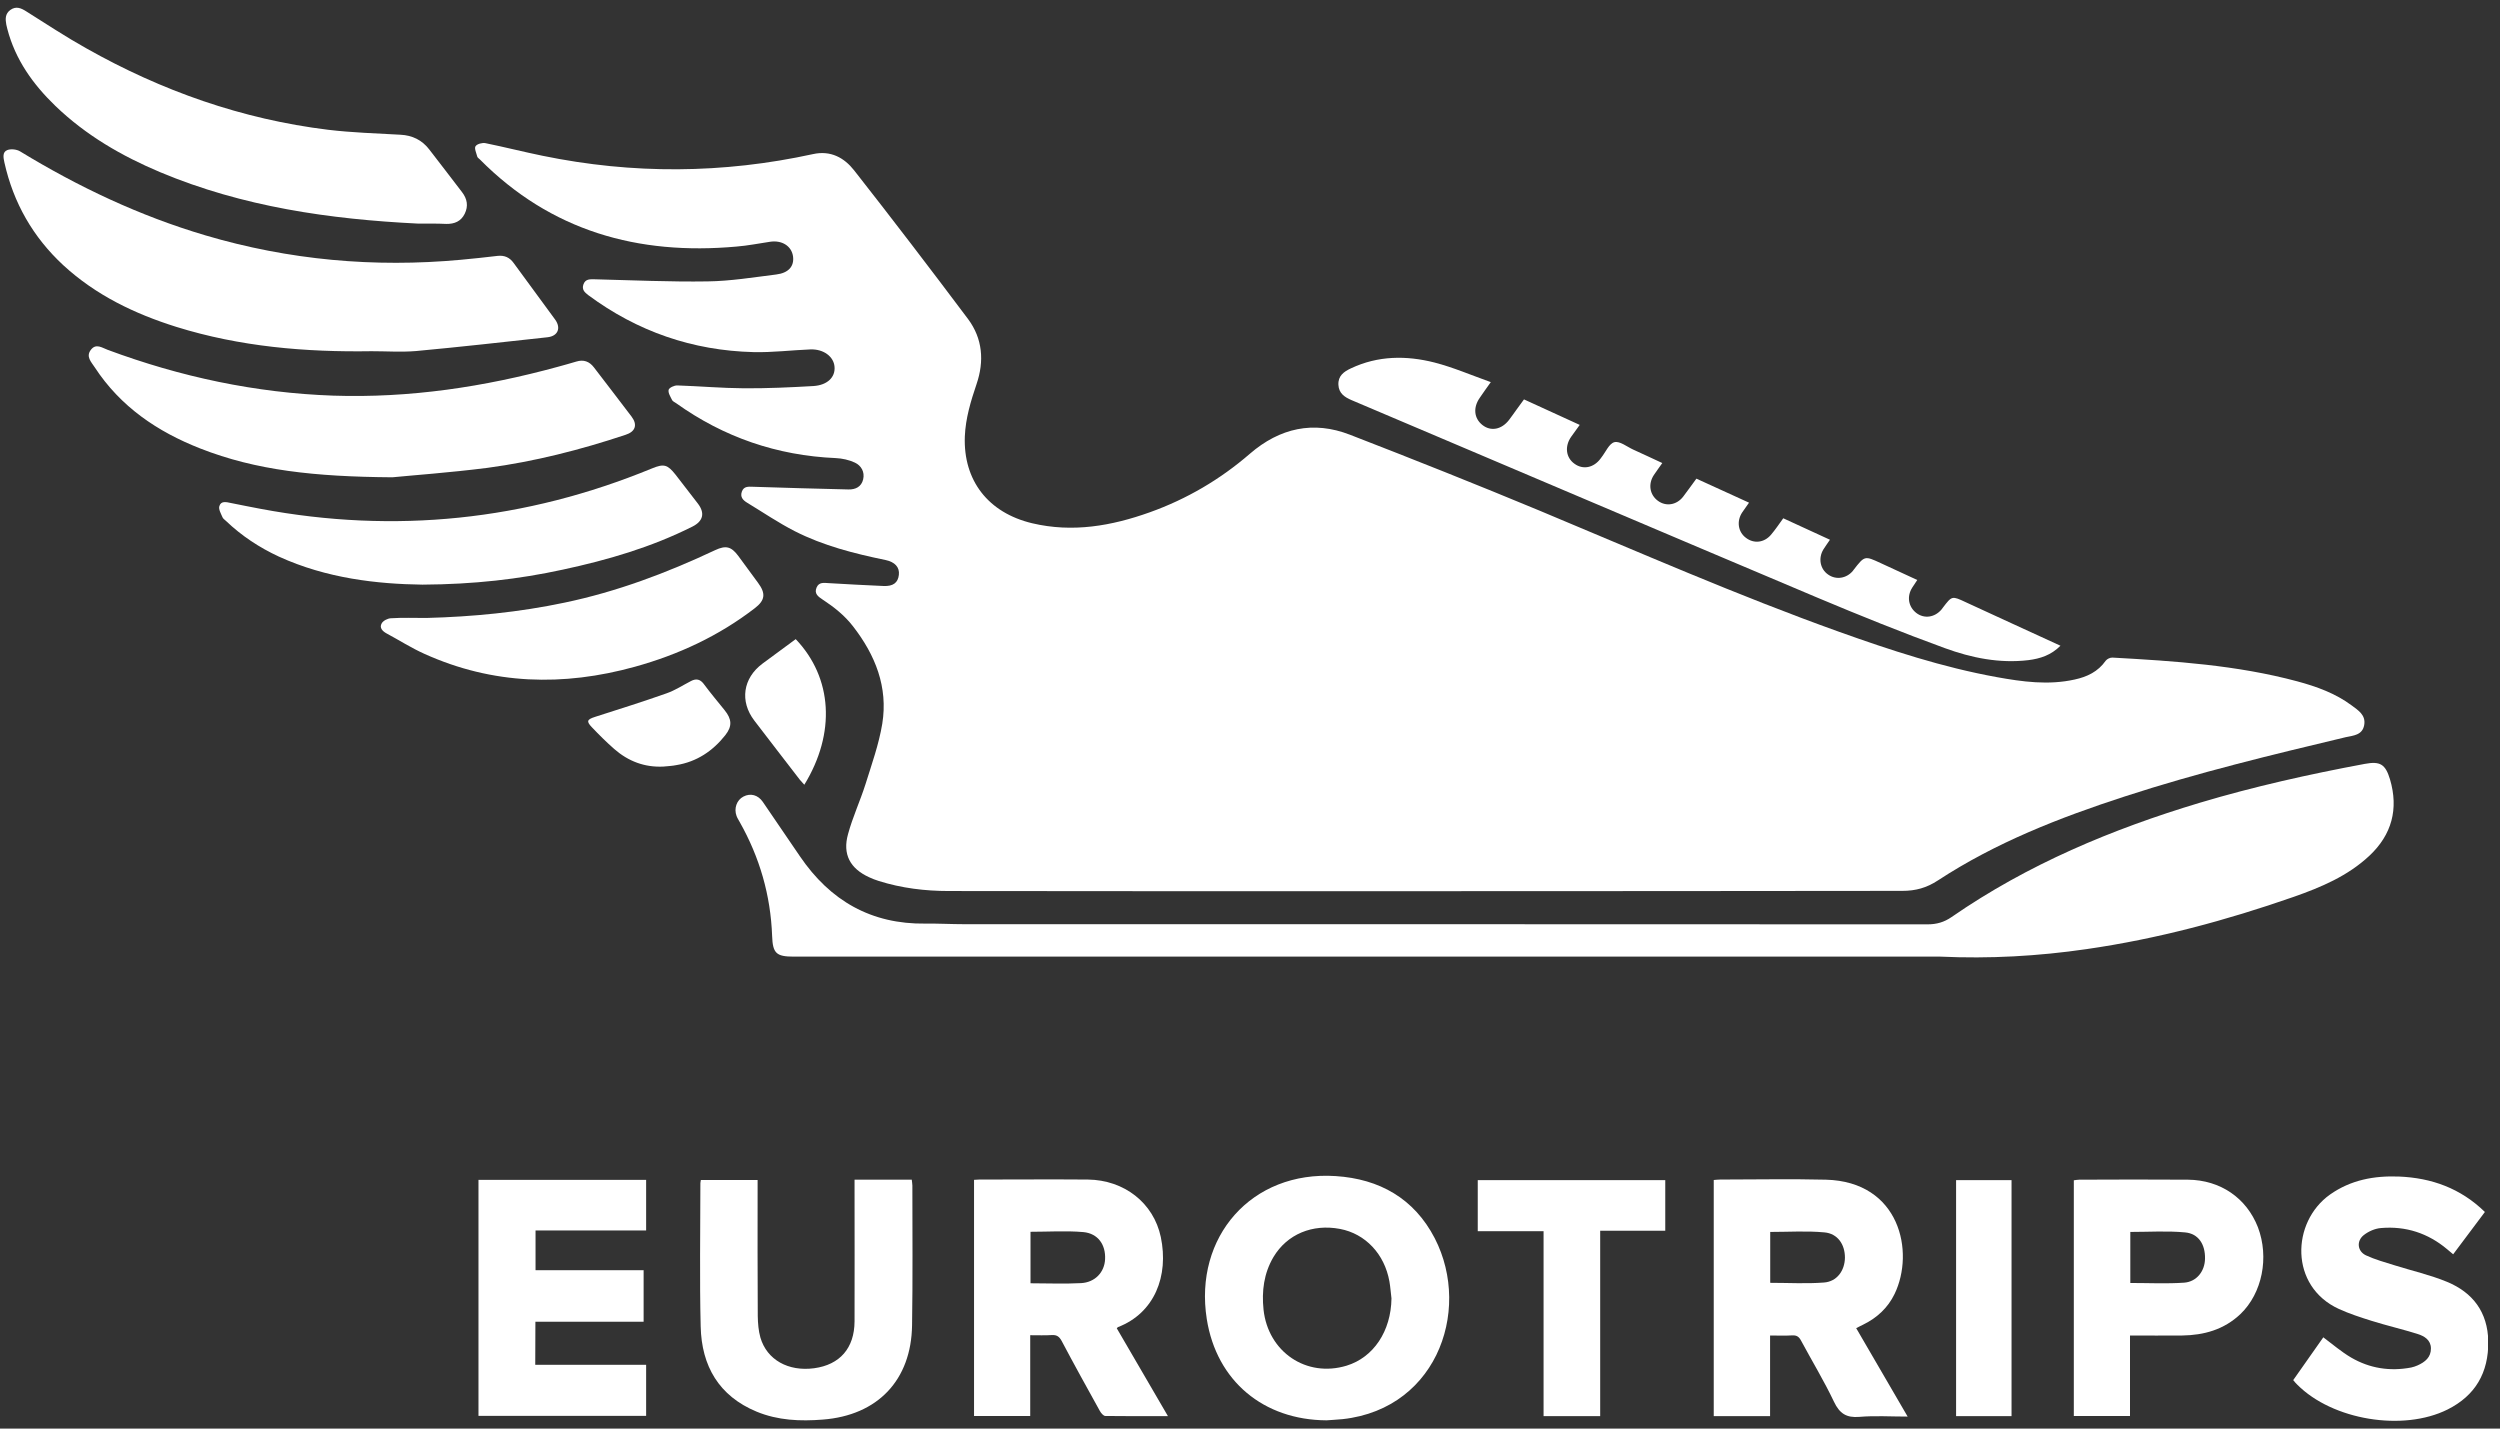 <svg width="161" height="92" viewBox="0 0 161 92" fill="none" xmlns="http://www.w3.org/2000/svg">
<rect x="0" y="0" width="161" height="92" fill="#333333" stroke="none"/>
<g clip-path="url(#clip0)">
<path d="M92.083 57.392C81.754 57.392 71.434 57.401 61.104 57.382C59.577 57.382 58.059 57.198 56.589 56.734C56.379 56.667 56.169 56.589 55.968 56.493C54.746 55.932 54.25 55.014 54.613 53.718C54.909 52.626 55.395 51.581 55.739 50.499C56.14 49.213 56.598 47.937 56.818 46.612C57.2 44.244 56.369 42.185 54.937 40.338C54.384 39.623 53.706 39.091 52.971 38.608C52.694 38.424 52.417 38.231 52.589 37.834C52.742 37.477 53.057 37.535 53.372 37.554C54.546 37.622 55.72 37.689 56.894 37.738C57.524 37.767 57.83 37.525 57.887 37.022C57.944 36.529 57.629 36.191 57.028 36.065C55.014 35.65 53.028 35.147 51.185 34.209C50.126 33.668 49.133 32.991 48.111 32.372C47.844 32.208 47.653 32.005 47.777 31.657C47.901 31.309 48.197 31.338 48.493 31.348C50.546 31.415 52.589 31.473 54.641 31.521C55.1 31.531 55.472 31.348 55.587 30.874C55.701 30.39 55.462 29.984 55.052 29.791C54.679 29.617 54.24 29.52 53.82 29.501C50.05 29.337 46.622 28.167 43.539 25.963C43.443 25.895 43.319 25.847 43.281 25.76C43.176 25.547 43.014 25.296 43.061 25.102C43.1 24.967 43.424 24.812 43.625 24.822C45.057 24.87 46.479 24.996 47.911 25.006C49.4 25.015 50.899 24.948 52.388 24.861C53.286 24.803 53.801 24.29 53.744 23.623C53.696 22.966 53.038 22.473 52.197 22.502C50.975 22.55 49.754 22.705 48.532 22.676C44.608 22.579 41.047 21.351 37.878 19.002C37.648 18.828 37.458 18.644 37.572 18.316C37.706 17.939 38.021 17.987 38.326 17.987C40.742 18.045 43.157 18.161 45.572 18.122C47.042 18.103 48.513 17.861 49.983 17.678C50.785 17.581 51.157 17.146 51.071 16.508C50.975 15.841 50.355 15.454 49.591 15.57C48.866 15.677 48.15 15.822 47.424 15.88C41.085 16.45 35.481 14.884 30.899 10.263C30.842 10.205 30.756 10.156 30.737 10.089C30.68 9.866 30.536 9.557 30.622 9.422C30.718 9.267 31.061 9.18 31.262 9.219C32.493 9.47 33.706 9.779 34.937 10.031C40.751 11.229 46.565 11.191 52.36 9.924C53.496 9.673 54.364 10.156 55.004 10.968C57.486 14.13 59.93 17.33 62.345 20.549C63.281 21.806 63.395 23.256 62.89 24.735C62.517 25.837 62.183 26.939 62.135 28.109C62.03 30.941 63.634 33.02 66.469 33.697C69.076 34.315 71.587 33.871 74.049 32.991C76.427 32.14 78.584 30.874 80.493 29.221C82.422 27.558 84.579 27.084 86.928 27.993C91.023 29.578 95.1 31.203 99.147 32.885C105.543 35.553 111.901 38.347 118.431 40.686C121.754 41.875 125.114 42.977 128.589 43.606C130.25 43.906 131.921 44.138 133.61 43.761C134.412 43.587 135.109 43.258 135.606 42.552C135.691 42.436 135.901 42.339 136.045 42.349C140.045 42.571 144.045 42.832 147.94 43.877C149.19 44.215 150.403 44.65 151.453 45.433C151.863 45.742 152.369 46.042 152.255 46.69C152.14 47.347 151.558 47.367 151.071 47.473C146.288 48.614 141.515 49.764 136.837 51.291C132.637 52.655 128.532 54.259 124.808 56.696C124.073 57.179 123.367 57.372 122.508 57.372C112.388 57.382 102.231 57.392 92.083 57.392Z" fill="white"/>
<path d="M90.68 61.607C77.496 61.607 64.303 61.607 51.119 61.607C49.993 61.607 49.764 61.394 49.725 60.282C49.63 57.653 48.923 55.216 47.635 52.935C47.568 52.809 47.482 52.684 47.434 52.548C47.253 52.065 47.444 51.523 47.873 51.301C48.332 51.059 48.818 51.195 49.124 51.639C49.916 52.8 50.718 53.969 51.511 55.139C53.468 58.02 56.121 59.528 59.606 59.48C60.437 59.47 61.258 59.518 62.088 59.518C82.766 59.518 103.453 59.518 124.131 59.528C124.713 59.528 125.2 59.393 125.687 59.054C130.594 55.661 136.007 53.399 141.668 51.697C145.162 50.653 148.713 49.861 152.293 49.194C153.286 49.01 153.62 49.213 153.916 50.189C154.48 52.103 154.031 53.757 152.589 55.11C151.196 56.415 149.477 57.14 147.711 57.759C143.358 59.277 138.938 60.466 134.375 61.123C131.253 61.578 128.112 61.752 124.962 61.607C124.771 61.597 124.58 61.607 124.389 61.607C113.143 61.607 101.907 61.607 90.68 61.607Z" fill="white"/>
<path d="M23.931 22.618C19.673 22.686 15.453 22.328 11.358 21.052C8.675 20.211 6.174 19.012 4.074 17.078C2.136 15.28 0.866 13.076 0.284 10.466C0.217 10.156 0.141 9.789 0.475 9.663C0.704 9.576 1.076 9.615 1.296 9.75C5.057 12.042 9 13.907 13.22 15.155C18.604 16.75 24.093 17.243 29.678 16.73C30.47 16.653 31.262 16.576 32.045 16.479C32.484 16.431 32.819 16.576 33.076 16.933C33.964 18.151 34.861 19.36 35.749 20.578C36.141 21.119 35.94 21.641 35.263 21.719C32.437 22.028 29.611 22.347 26.785 22.608C25.84 22.686 24.885 22.618 23.931 22.618Z" fill="white"/>
<path d="M25.268 30.738C20.256 30.7 16.495 30.294 12.896 28.882C10.137 27.799 7.76 26.195 6.099 23.652C5.879 23.314 5.516 22.966 5.85 22.531C6.185 22.086 6.586 22.405 6.939 22.531C11.626 24.271 16.457 25.305 21.459 25.479C26.375 25.644 31.187 24.919 35.922 23.623C36.323 23.517 36.714 23.401 37.115 23.285C37.583 23.14 37.956 23.275 38.251 23.662C39.053 24.715 39.874 25.769 40.676 26.833C41.068 27.355 40.924 27.799 40.285 28.002C37.383 28.969 34.423 29.723 31.397 30.129C28.963 30.439 26.519 30.613 25.268 30.738Z" fill="white"/>
<path d="M112.637 32.372C112.465 32.614 112.331 32.807 112.197 33.001C111.825 33.561 111.93 34.257 112.436 34.634C112.952 35.031 113.62 34.953 114.059 34.431C114.336 34.103 114.575 33.745 114.842 33.377C115.854 33.842 116.828 34.296 117.849 34.76C117.696 34.992 117.553 35.176 117.429 35.379C117.085 35.939 117.209 36.645 117.734 37.003C118.24 37.361 118.909 37.254 119.319 36.771C119.338 36.742 119.357 36.722 119.376 36.694C120.083 35.785 120.083 35.785 121.104 36.258C121.878 36.616 122.66 36.974 123.472 37.351C123.348 37.535 123.243 37.689 123.147 37.844C122.785 38.414 122.899 39.081 123.415 39.478C123.921 39.864 124.598 39.768 125.038 39.246C125.066 39.207 125.095 39.168 125.124 39.13C125.706 38.366 125.706 38.366 126.594 38.782C128.598 39.71 130.613 40.628 132.694 41.585C132.092 42.194 131.386 42.417 130.632 42.513C128.77 42.736 126.966 42.368 125.248 41.74C122.489 40.734 119.758 39.632 117.047 38.492C107.033 34.267 97.038 30.004 87.042 25.769C86.594 25.576 86.221 25.334 86.193 24.783C86.164 24.203 86.546 23.932 87.004 23.72C88.742 22.898 90.565 22.888 92.369 23.343C93.572 23.652 94.737 24.155 96.007 24.609C95.711 25.025 95.501 25.315 95.3 25.614C94.851 26.253 94.928 26.949 95.472 27.374C96.016 27.799 96.703 27.664 97.181 27.045C97.343 26.833 97.505 26.601 97.658 26.388C97.811 26.185 97.964 25.972 98.145 25.721C99.319 26.262 100.503 26.804 101.734 27.364C101.534 27.635 101.362 27.877 101.19 28.118C100.751 28.737 100.837 29.472 101.4 29.868C101.944 30.265 102.632 30.129 103.071 29.54C103.09 29.511 103.109 29.491 103.128 29.462C103.405 29.114 103.625 28.563 103.968 28.476C104.312 28.389 104.77 28.766 105.171 28.95C105.792 29.23 106.403 29.52 107.052 29.82C106.861 30.1 106.67 30.342 106.508 30.593C106.126 31.173 106.24 31.869 106.775 32.256C107.291 32.633 107.968 32.527 108.388 31.995C108.675 31.628 108.933 31.241 109.248 30.825C110.365 31.328 111.481 31.84 112.637 32.372Z" fill="white"/>
<path d="M26.928 14.4C21.228 14.12 15.634 13.318 10.326 11.094C7.844 10.05 5.534 8.716 3.567 6.821C2.135 5.439 0.99 3.853 0.474 1.871C0.446 1.775 0.427 1.688 0.407 1.591C0.341 1.233 0.322 0.885 0.675 0.634C1.038 0.382 1.353 0.518 1.687 0.73C2.966 1.533 4.236 2.374 5.553 3.109C10.412 5.854 15.596 7.681 21.133 8.358C22.68 8.542 24.236 8.59 25.792 8.677C26.555 8.716 27.176 9.016 27.644 9.625C28.35 10.533 29.047 11.452 29.753 12.37C30.088 12.805 30.174 13.269 29.925 13.772C29.687 14.255 29.267 14.429 28.742 14.42C28.14 14.391 27.539 14.4 26.928 14.4Z" fill="white"/>
<path d="M27.206 37.651C24.304 37.612 21.039 37.254 17.955 35.843C16.704 35.263 15.559 34.509 14.557 33.552C14.48 33.474 14.366 33.407 14.328 33.31C14.232 33.078 14.06 32.798 14.127 32.594C14.232 32.237 14.585 32.334 14.862 32.392C15.502 32.517 16.141 32.653 16.781 32.769C25.43 34.393 33.831 33.523 41.984 30.168C42.757 29.849 42.986 29.917 43.502 30.564C43.979 31.183 44.466 31.802 44.943 32.43C45.411 33.039 45.287 33.561 44.599 33.909C41.946 35.243 39.129 36.065 36.246 36.684C33.401 37.303 30.528 37.631 27.206 37.651Z" fill="white"/>
<path d="M27.454 39.797C30.452 39.719 33.421 39.429 36.351 38.811C39.731 38.105 42.939 36.897 46.06 35.427C46.748 35.108 47.091 35.195 47.54 35.794C47.97 36.374 48.39 36.955 48.819 37.535C49.325 38.221 49.278 38.656 48.609 39.168C46.289 40.957 43.683 42.165 40.886 42.939C36.275 44.215 31.741 44.099 27.33 42.107C26.49 41.73 25.707 41.228 24.896 40.793C24.628 40.648 24.418 40.425 24.581 40.145C24.676 39.971 24.962 39.826 25.172 39.816C25.927 39.768 26.69 39.797 27.454 39.797Z" fill="white"/>
<path d="M42.718 49.368C41.515 49.426 40.465 49.029 39.558 48.236C39.052 47.792 38.575 47.318 38.117 46.835C37.744 46.448 37.811 46.332 38.317 46.168C39.854 45.675 41.401 45.191 42.928 44.65C43.482 44.456 43.978 44.128 44.503 43.857C44.837 43.683 45.095 43.741 45.324 44.05C45.754 44.63 46.221 45.182 46.67 45.742C47.128 46.313 47.167 46.767 46.708 47.347C45.897 48.372 44.866 49.058 43.568 49.271C43.291 49.329 43.004 49.339 42.718 49.368Z" fill="white"/>
<path d="M51.244 41.16C53.621 43.654 53.831 47.221 51.798 50.537C51.702 50.421 51.597 50.325 51.511 50.218C50.538 48.952 49.554 47.685 48.581 46.409C47.626 45.162 47.846 43.673 49.106 42.736C49.822 42.204 50.528 41.692 51.244 41.16Z" fill="white"/>
<path d="M119.997 85.302C120.885 84.867 121.582 84.219 122.012 83.329C123.32 80.623 122.355 76.098 117.592 75.972C115.32 75.914 113.048 75.963 110.775 75.963C110.642 75.963 110.499 75.982 110.365 75.992C110.365 81.087 110.365 86.143 110.365 91.199C111.577 91.199 112.752 91.199 113.993 91.199C113.993 89.468 113.993 87.757 113.993 86.007C114.518 86.007 114.976 86.027 115.434 85.998C115.711 85.988 115.854 86.085 115.988 86.336C116.694 87.651 117.468 88.927 118.107 90.271C118.47 91.034 118.909 91.315 119.74 91.247C120.742 91.16 121.754 91.228 122.852 91.228C121.716 89.284 120.637 87.419 119.539 85.534C119.711 85.437 119.854 85.379 119.997 85.302ZM117.458 82.595C116.322 82.682 115.176 82.614 114.002 82.614C114.002 81.493 114.002 80.41 114.002 79.337C115.186 79.337 116.351 79.259 117.496 79.366C118.346 79.443 118.814 80.139 118.814 80.99C118.804 81.831 118.298 82.537 117.458 82.595Z" fill="white"/>
<path d="M71.997 85.466C74.355 84.557 75.281 82.169 74.756 79.665C74.288 77.461 72.398 75.992 70.059 75.963C67.721 75.943 65.382 75.963 63.052 75.963C62.947 75.963 62.842 75.982 62.728 75.982C62.728 81.067 62.728 86.123 62.728 91.189C63.94 91.189 65.114 91.189 66.346 91.189C66.346 89.459 66.346 87.747 66.346 85.988C66.852 85.988 67.3 86.007 67.74 85.978C68.055 85.959 68.217 86.075 68.37 86.355C69.172 87.873 70.002 89.371 70.833 90.87C70.909 91.005 71.062 91.189 71.186 91.189C72.494 91.208 73.811 91.199 75.215 91.199C74.088 89.255 73 87.399 71.921 85.543C71.959 85.514 71.969 85.475 71.997 85.466ZM71.167 81.096C71.129 81.927 70.527 82.585 69.62 82.633C68.551 82.691 67.472 82.643 66.365 82.643C66.365 81.502 66.365 80.41 66.365 79.327C67.52 79.327 68.647 79.25 69.763 79.346C70.718 79.433 71.215 80.168 71.167 81.096Z" fill="white"/>
<path d="M86.021 75.74C80.589 75.383 76.885 79.665 77.716 84.944C78.346 88.946 81.382 91.45 85.429 91.469C85.573 91.46 85.716 91.45 85.859 91.44C92.408 91.141 94.842 84.489 92.398 79.743C91.072 77.181 88.838 75.924 86.021 75.74ZM86.718 87.95C84.131 88.734 81.668 87.071 81.372 84.344C81.248 83.146 81.391 82.005 82.012 80.951C82.89 79.482 84.522 78.805 86.298 79.143C87.931 79.453 89.162 80.758 89.477 82.517C89.544 82.885 89.563 83.252 89.611 83.619C89.582 85.727 88.456 87.419 86.718 87.95Z" fill="white"/>
<path d="M34.48 85.118C36.819 85.118 39.129 85.118 41.449 85.118C41.449 83.996 41.449 82.933 41.449 81.802C39.119 81.802 36.809 81.802 34.489 81.802C34.489 80.922 34.489 80.12 34.489 79.24C36.895 79.24 39.253 79.24 41.611 79.24C41.611 78.119 41.611 77.065 41.611 75.982C38.012 75.982 34.432 75.982 30.814 75.982C30.814 81.067 30.814 86.114 30.814 91.18C34.432 91.18 38.012 91.18 41.611 91.18C41.611 90.087 41.611 89.024 41.611 87.892C39.224 87.892 36.847 87.892 34.47 87.892C34.48 86.935 34.48 86.056 34.48 85.118Z" fill="white"/>
<path d="M58.757 76.349C58.757 76.224 58.728 76.108 58.718 75.972C57.496 75.972 56.303 75.972 55.033 75.972C55.033 76.204 55.033 76.398 55.033 76.591C55.033 79.424 55.043 82.266 55.033 85.099C55.024 86.819 54.088 87.892 52.427 88.115C50.766 88.337 49.391 87.573 48.971 86.143C48.847 85.708 48.809 85.224 48.8 84.76C48.78 82.024 48.79 79.279 48.79 76.543C48.79 76.369 48.79 76.195 48.79 75.992C47.539 75.992 46.346 75.992 45.134 75.992C45.124 76.079 45.105 76.137 45.105 76.195C45.105 79.269 45.048 82.353 45.124 85.427C45.181 87.97 46.298 89.903 48.723 90.909C50.098 91.479 51.539 91.537 52.99 91.421C56.523 91.15 58.69 88.879 58.737 85.34C58.785 82.343 58.757 79.346 58.757 76.349Z" fill="white"/>
<path d="M157.602 82.556C156.504 82.102 155.339 81.841 154.203 81.483C153.583 81.29 152.953 81.115 152.37 80.845C151.817 80.584 151.74 79.926 152.227 79.54C152.533 79.298 152.953 79.114 153.344 79.085C154.929 78.95 156.361 79.414 157.592 80.448C157.717 80.545 157.831 80.651 157.984 80.777C158.671 79.859 159.349 78.96 160.027 78.051C158.461 76.523 156.59 75.856 154.49 75.769C152.896 75.711 151.397 75.982 150.051 76.93C147.559 78.699 147.435 82.836 150.623 84.296C151.301 84.606 152.017 84.838 152.724 85.06C153.707 85.369 154.719 85.601 155.702 85.911C156.132 86.046 156.542 86.297 156.552 86.829C156.561 87.409 156.17 87.718 155.693 87.931C155.559 87.989 155.425 88.037 155.282 88.067C153.917 88.328 152.609 88.124 151.416 87.428C150.786 87.061 150.232 86.578 149.621 86.123C149.001 87.003 148.342 87.931 147.683 88.879C147.779 88.995 147.855 89.091 147.95 89.178C150.213 91.45 154.748 92.204 157.621 90.773C159.416 89.874 160.265 88.405 160.246 86.384C160.208 84.49 159.244 83.242 157.602 82.556Z" fill="white"/>
<path d="M140.905 75.972C138.566 75.953 136.227 75.963 133.898 75.972C133.774 75.972 133.659 76.001 133.554 76.011C133.554 81.096 133.554 86.142 133.554 91.189C134.776 91.189 135.951 91.189 137.172 91.189C137.172 89.468 137.172 87.776 137.172 86.007C138.337 86.007 139.425 86.017 140.523 86.007C141.936 85.988 143.225 85.63 144.285 84.625C145.688 83.281 146.146 80.98 145.411 79.037C144.676 77.152 142.996 75.992 140.905 75.972ZM140.657 82.604C139.521 82.682 138.385 82.624 137.192 82.624C137.192 81.512 137.192 80.419 137.192 79.337C138.385 79.337 139.559 79.259 140.714 79.366C141.583 79.443 142.022 80.139 142.003 81.057C141.993 81.86 141.468 82.546 140.657 82.604Z" fill="white"/>
<path d="M95.167 79.288C96.589 79.288 97.974 79.288 99.406 79.288C99.406 83.291 99.406 87.225 99.406 91.199C100.628 91.199 101.811 91.199 103.052 91.199C103.052 87.216 103.052 83.262 103.052 79.259C104.475 79.259 105.85 79.259 107.243 79.259C107.243 78.148 107.243 77.084 107.243 76.001C103.186 76.001 99.186 76.001 95.167 76.001C95.167 77.084 95.167 78.157 95.167 79.288Z" fill="white"/>
<path d="M125.972 91.199C127.185 91.199 128.35 91.199 129.543 91.199C129.543 86.114 129.543 81.048 129.543 76.001C128.321 76.001 127.137 76.001 125.972 76.001C125.972 81.087 125.972 86.143 125.972 91.199Z" fill="white"/>
</g>
<defs>
<clipPath id="clip0">
<rect width="160" height="91" fill="white" transform="translate(0.227 0.499)"/>
</clipPath>
</defs>
</svg>
